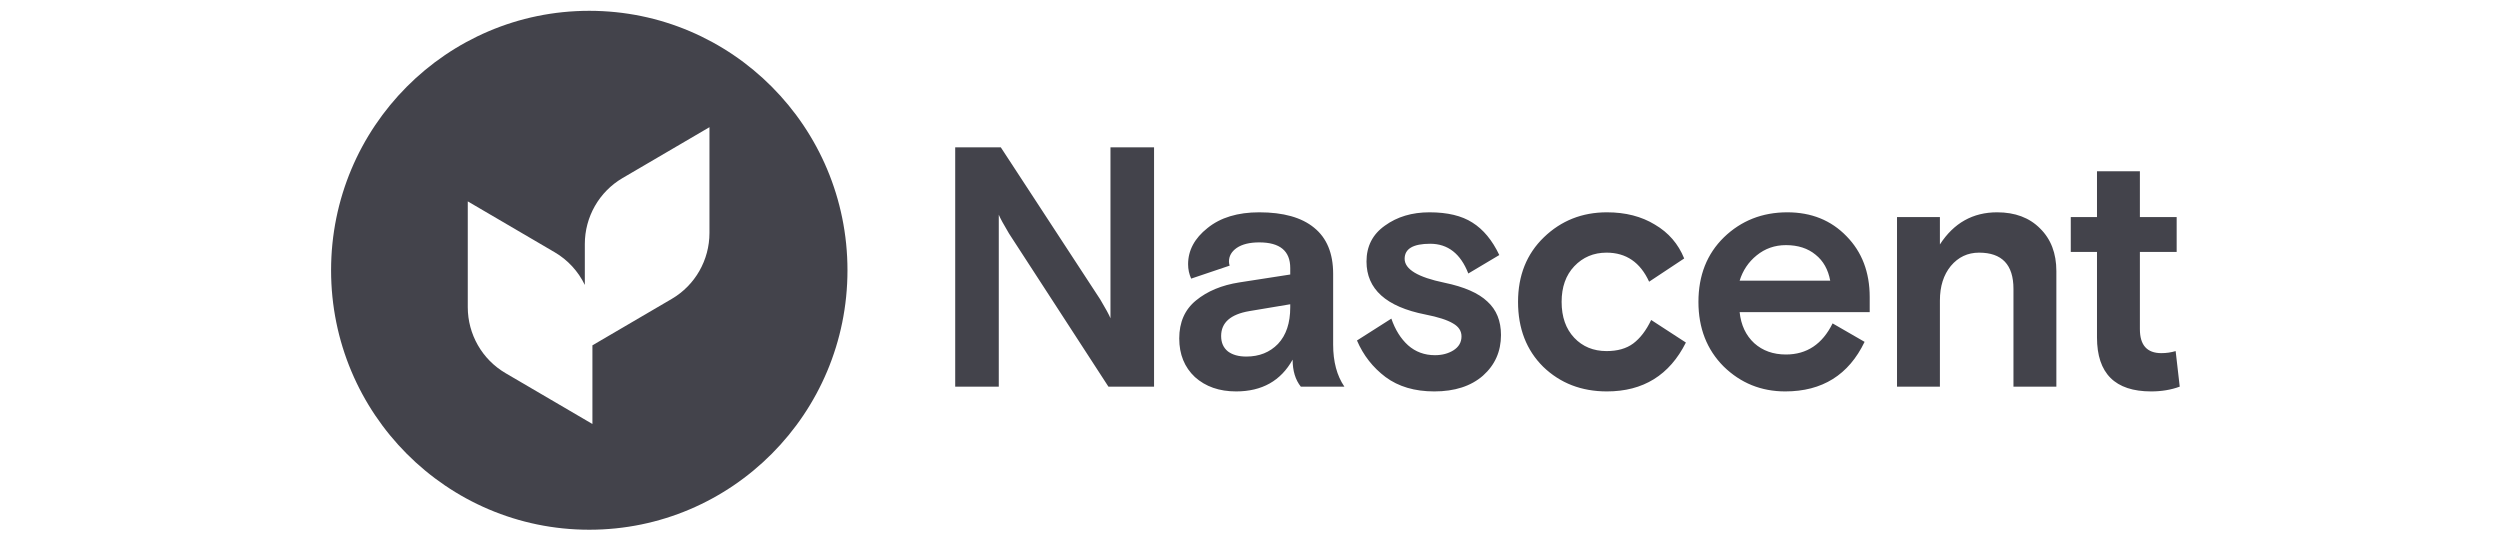 <svg width="185" height="40" viewBox="0 0 185 40" fill="none" xmlns="http://www.w3.org/2000/svg">
<path fill-rule="evenodd" clip-rule="evenodd" d="M43.606 39.2C54.159 39.2 62.713 30.604 62.713 20C62.713 9.396 54.159 0.8 43.606 0.8C33.054 0.8 24.5 9.396 24.5 20C24.5 30.604 33.054 39.2 43.606 39.2ZM46.068 13.177L52.5 9.412L52.5 17.239C52.5 19.249 51.437 21.108 49.709 22.119L43.839 25.555V31.375L37.406 27.61C35.678 26.598 34.615 24.74 34.615 22.73L34.615 14.902L41.048 18.668C42.03 19.243 42.797 20.091 43.277 21.086L43.277 18.056C43.277 16.047 44.34 14.188 46.068 13.177Z" fill="#43434B"/>
<path d="M70.685 28.611V10.905H74.061L81.419 22.161C81.822 22.835 82.073 23.299 82.175 23.552V10.905H85.4V28.611H82.023L74.666 17.279C74.263 16.605 74.011 16.141 73.91 15.888V28.611H70.685ZM99.484 28.611H96.26C95.856 28.105 95.655 27.439 95.655 26.613C94.781 28.181 93.387 28.965 91.472 28.965C90.229 28.965 89.213 28.611 88.424 27.902C87.651 27.177 87.264 26.225 87.264 25.044C87.264 23.847 87.676 22.911 88.499 22.237C89.339 21.545 90.414 21.099 91.724 20.896L95.478 20.314V19.834C95.478 18.569 94.714 17.937 93.185 17.937C92.48 17.937 91.925 18.072 91.523 18.342C91.136 18.611 90.943 18.949 90.943 19.353C90.943 19.454 90.96 19.556 90.993 19.657L88.146 20.618C87.995 20.281 87.919 19.927 87.919 19.556C87.919 18.527 88.398 17.633 89.356 16.875C90.313 16.099 91.59 15.711 93.185 15.711C94.967 15.711 96.318 16.09 97.242 16.849C98.183 17.608 98.653 18.746 98.653 20.264V25.5C98.653 26.764 98.93 27.801 99.484 28.611ZM92.228 26.385C93.185 26.385 93.966 26.073 94.571 25.449C95.176 24.808 95.478 23.906 95.478 22.743V22.515L92.455 23.021C91.061 23.257 90.364 23.872 90.364 24.867C90.364 25.356 90.532 25.736 90.868 26.006C91.204 26.258 91.657 26.385 92.228 26.385ZM103.943 19.151C103.943 19.927 104.925 20.517 106.891 20.922C108.352 21.225 109.411 21.689 110.066 22.313C110.737 22.92 111.073 23.746 111.073 24.791C111.073 26.006 110.628 27.009 109.738 27.801C108.848 28.577 107.647 28.965 106.135 28.965C104.69 28.965 103.489 28.611 102.532 27.902C101.591 27.194 100.886 26.292 100.416 25.196L102.96 23.577C103.245 24.404 103.657 25.061 104.195 25.55C104.749 26.039 105.412 26.284 106.185 26.284C106.706 26.284 107.16 26.166 107.546 25.93C107.949 25.677 108.151 25.331 108.151 24.893C108.151 24.488 107.94 24.168 107.52 23.931C107.1 23.678 106.42 23.459 105.48 23.274C102.573 22.701 101.121 21.394 101.121 19.353C101.121 18.224 101.574 17.338 102.482 16.698C103.388 16.04 104.488 15.711 105.782 15.711C107.109 15.711 108.168 15.964 108.957 16.47C109.764 16.976 110.427 17.777 110.948 18.873L108.655 20.239C108.084 18.772 107.143 18.038 105.833 18.038C104.573 18.038 103.943 18.409 103.943 19.151ZM122.187 23.678L124.756 25.348C123.547 27.759 121.598 28.965 118.911 28.965C117.03 28.965 115.459 28.358 114.199 27.144C112.956 25.913 112.335 24.311 112.335 22.338C112.335 20.382 112.973 18.788 114.25 17.558C115.526 16.327 117.08 15.711 118.911 15.711C120.288 15.711 121.472 16.015 122.464 16.622C123.472 17.212 124.193 18.047 124.63 19.126L122.035 20.846C121.38 19.412 120.33 18.696 118.886 18.696C117.928 18.696 117.131 19.033 116.492 19.707C115.871 20.365 115.56 21.242 115.56 22.338C115.56 23.451 115.871 24.336 116.492 24.994C117.113 25.651 117.912 25.98 118.886 25.98C119.692 25.98 120.347 25.795 120.851 25.424C121.372 25.036 121.817 24.454 122.187 23.678ZM138.358 23.097H128.733C128.833 24.058 129.194 24.825 129.816 25.398C130.438 25.955 131.219 26.233 132.16 26.233C133.704 26.233 134.856 25.466 135.612 23.931L137.98 25.297C136.804 27.742 134.847 28.965 132.109 28.965C130.328 28.965 128.808 28.349 127.548 27.118C126.305 25.871 125.684 24.277 125.684 22.338C125.684 20.382 126.314 18.788 127.574 17.558C128.85 16.327 130.412 15.711 132.26 15.711C134.04 15.711 135.502 16.301 136.644 17.482C137.786 18.645 138.358 20.146 138.358 21.984V23.097ZM132.16 18.139C131.336 18.139 130.614 18.392 129.992 18.898C129.388 19.387 128.968 20.011 128.733 20.77H135.436C135.284 19.944 134.923 19.303 134.352 18.847C133.78 18.375 133.049 18.139 132.16 18.139ZM152.171 20.061V28.611H148.996V21.377C148.996 19.589 148.148 18.696 146.451 18.696C145.611 18.696 144.914 19.024 144.36 19.682C143.822 20.34 143.553 21.191 143.553 22.237V28.611H140.379V16.065H143.553V18.089C144.578 16.504 145.989 15.711 147.787 15.711C149.113 15.711 150.172 16.107 150.961 16.9C151.768 17.692 152.171 18.746 152.171 20.061ZM153.237 18.645V16.065H155.177V12.676H158.352V16.065H161.073V18.645H158.352V24.361C158.352 25.542 158.881 26.132 159.94 26.132C160.309 26.132 160.662 26.081 160.998 25.98L161.3 28.611C160.662 28.847 159.956 28.965 159.184 28.965C156.513 28.965 155.177 27.633 155.177 24.968V18.645H153.237Z" fill="#43434B"/>
</svg>
